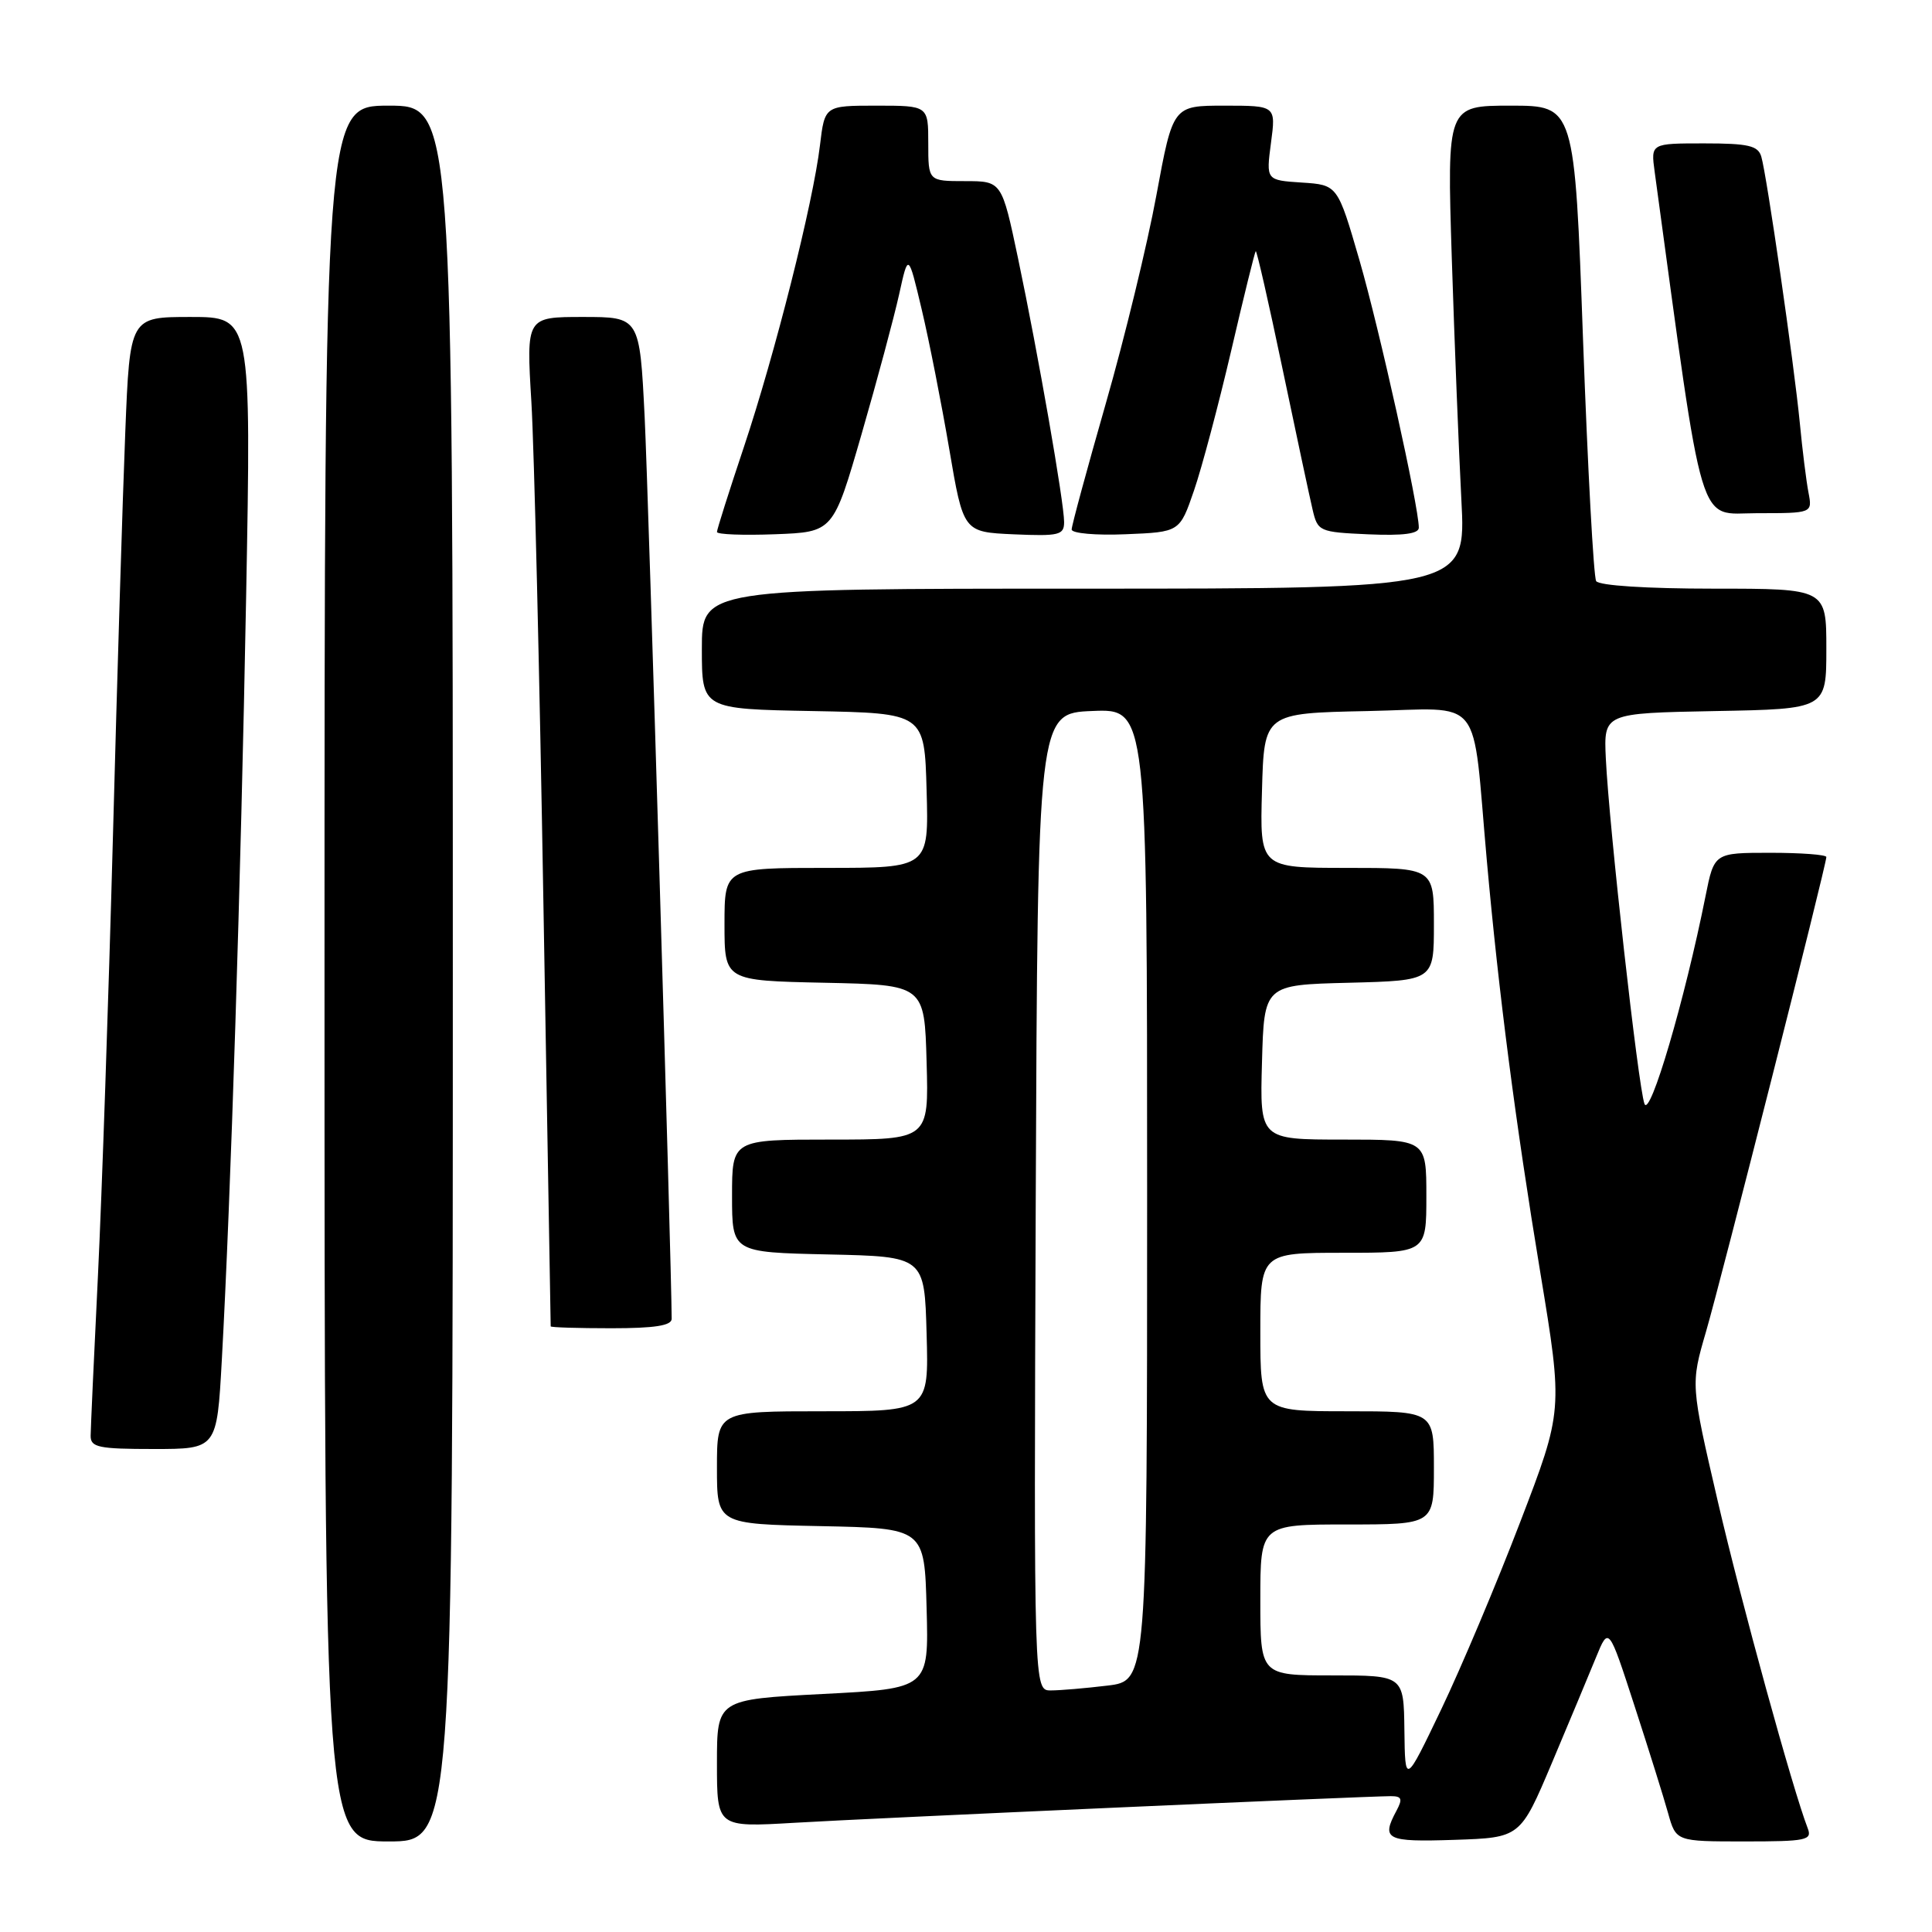 <?xml version="1.0" encoding="UTF-8" standalone="no"?>
<!DOCTYPE svg PUBLIC "-//W3C//DTD SVG 1.1//EN" "http://www.w3.org/Graphics/SVG/1.1/DTD/svg11.dtd" >
<svg xmlns="http://www.w3.org/2000/svg" xmlns:xlink="http://www.w3.org/1999/xlink" version="1.1" viewBox="0 0 256 256">
 <g >
 <path fill="currentColor"
d=" M 60.00 129.00 C 60.00 14.00 60.00 14.00 51.50 14.00 C 43.00 14.00 43.00 14.00 43.00 129.00 C 43.00 244.00 43.00 244.00 51.50 244.00 C 60.00 244.00 60.00 244.00 60.00 129.00 Z  M 205.63 233.61 C 207.92 228.17 210.56 221.87 211.48 219.61 C 213.16 215.50 213.16 215.50 216.57 226.00 C 218.45 231.78 220.46 238.19 221.03 240.25 C 222.08 244.00 222.08 244.00 231.15 244.00 C 239.37 244.00 240.15 243.84 239.53 242.25 C 237.55 237.13 230.77 212.50 227.62 198.95 C 224.02 183.44 224.02 183.44 226.05 176.47 C 228.09 169.47 242.00 114.62 242.00 113.56 C 242.00 113.25 238.66 113.00 234.57 113.00 C 227.14 113.00 227.14 113.00 225.99 118.75 C 223.25 132.47 218.62 148.21 217.90 146.26 C 217.07 144.01 213.21 109.49 212.78 100.50 C 212.50 94.50 212.50 94.50 227.25 94.22 C 242.00 93.95 242.00 93.95 242.00 85.97 C 242.00 78.00 242.00 78.00 227.06 78.00 C 218.18 78.00 211.87 77.59 211.50 77.00 C 211.16 76.45 210.38 62.05 209.76 45.00 C 208.64 14.00 208.64 14.00 200.18 14.00 C 191.73 14.00 191.73 14.00 192.37 34.25 C 192.73 45.39 193.30 59.79 193.64 66.25 C 194.26 78.00 194.26 78.00 143.63 78.00 C 93.00 78.00 93.00 78.00 93.00 85.97 C 93.00 93.95 93.00 93.95 107.75 94.22 C 122.50 94.50 122.50 94.50 122.78 104.75 C 123.07 115.00 123.07 115.00 109.53 115.00 C 96.00 115.00 96.00 115.00 96.00 122.47 C 96.00 129.94 96.00 129.94 109.25 130.22 C 122.50 130.50 122.50 130.50 122.78 140.75 C 123.07 151.00 123.07 151.00 110.03 151.00 C 97.00 151.00 97.00 151.00 97.00 158.47 C 97.00 165.94 97.00 165.94 109.75 166.22 C 122.50 166.50 122.50 166.50 122.78 176.75 C 123.07 187.00 123.07 187.00 109.03 187.00 C 95.00 187.00 95.00 187.00 95.00 194.47 C 95.00 201.94 95.00 201.94 108.75 202.22 C 122.50 202.50 122.50 202.50 122.78 213.12 C 123.07 223.74 123.07 223.74 109.03 224.46 C 95.00 225.19 95.00 225.19 95.00 233.66 C 95.00 242.13 95.00 242.13 105.25 241.53 C 115.46 240.92 180.89 238.01 184.29 238.00 C 185.74 238.00 185.88 238.36 185.04 239.93 C 182.99 243.75 183.66 244.09 192.72 243.79 C 201.45 243.50 201.45 243.50 205.63 233.61 Z  M 29.39 180.25 C 30.58 158.76 31.91 116.94 32.61 79.25 C 33.30 42.00 33.30 42.00 25.26 42.00 C 17.21 42.00 17.21 42.00 16.60 57.25 C 16.26 65.64 15.52 89.82 14.96 111.00 C 14.39 132.18 13.50 158.28 12.98 169.00 C 12.45 179.72 12.02 189.29 12.01 190.25 C 12.00 191.78 13.06 192.00 20.37 192.00 C 28.74 192.00 28.74 192.00 29.39 180.25 Z  M 89.00 174.75 C 88.97 167.30 85.91 65.22 85.42 55.25 C 84.76 42.00 84.76 42.00 77.24 42.00 C 69.73 42.00 69.73 42.00 70.41 53.25 C 70.78 59.44 71.50 89.47 72.01 120.00 C 72.53 150.53 72.96 175.61 72.97 175.75 C 72.99 175.89 76.60 176.00 81.00 176.00 C 86.74 176.00 89.00 175.65 89.00 174.75 Z  M 114.17 57.50 C 116.24 50.35 118.47 42.02 119.14 39.00 C 120.35 33.50 120.35 33.50 122.13 41.00 C 123.11 45.12 124.75 53.45 125.78 59.50 C 127.65 70.50 127.65 70.50 134.32 70.80 C 140.35 71.06 141.00 70.90 141.00 69.17 C 141.00 66.59 137.57 46.94 134.90 34.25 C 132.74 24.00 132.74 24.00 127.87 24.00 C 123.00 24.00 123.00 24.00 123.00 19.00 C 123.00 14.00 123.00 14.00 116.14 14.00 C 109.28 14.00 109.28 14.00 108.65 19.25 C 107.75 26.86 102.69 46.90 98.57 59.23 C 96.61 65.09 95.00 70.16 95.00 70.49 C 95.00 70.82 98.47 70.95 102.71 70.79 C 110.41 70.50 110.41 70.50 114.17 57.50 Z  M 158.21 65.00 C 159.25 61.98 161.46 53.65 163.13 46.51 C 164.79 39.36 166.26 33.41 166.39 33.28 C 166.52 33.14 168.11 40.12 169.92 48.77 C 171.73 57.42 173.53 65.85 173.92 67.50 C 174.60 70.42 174.79 70.51 181.31 70.80 C 185.92 71.00 188.00 70.73 188.00 69.92 C 188.00 67.14 182.79 43.66 180.14 34.50 C 177.24 24.50 177.24 24.50 172.50 24.19 C 167.76 23.88 167.76 23.88 168.41 18.94 C 169.07 14.00 169.07 14.00 162.24 14.00 C 155.42 14.00 155.42 14.00 153.23 25.86 C 152.03 32.38 149.01 44.81 146.52 53.48 C 144.04 62.14 142.00 69.65 142.00 70.16 C 142.00 70.67 145.22 70.96 149.16 70.79 C 156.32 70.50 156.32 70.50 158.21 65.00 Z  M 239.63 65.25 C 239.34 63.74 238.82 59.58 238.48 56.00 C 237.72 48.19 234.11 23.21 233.38 20.75 C 232.95 19.30 231.67 19.00 225.80 19.00 C 218.74 19.00 218.74 19.00 219.25 22.75 C 225.89 71.45 224.85 68.00 232.83 68.00 C 240.16 68.00 240.16 68.00 239.63 65.25 Z  M 186.09 229.25 C 186.00 222.00 186.00 222.00 176.50 222.00 C 167.00 222.00 167.00 222.00 167.00 212.00 C 167.00 202.00 167.00 202.00 178.50 202.00 C 190.00 202.00 190.00 202.00 190.00 194.50 C 190.00 187.00 190.00 187.00 178.50 187.00 C 167.00 187.00 167.00 187.00 167.00 176.50 C 167.00 166.00 167.00 166.00 178.00 166.00 C 189.00 166.00 189.00 166.00 189.00 158.50 C 189.00 151.00 189.00 151.00 177.97 151.00 C 166.93 151.00 166.93 151.00 167.22 140.75 C 167.50 130.50 167.50 130.50 178.75 130.22 C 190.00 129.93 190.00 129.93 190.00 122.47 C 190.00 115.00 190.00 115.00 178.47 115.00 C 166.93 115.00 166.93 115.00 167.22 104.75 C 167.50 94.50 167.50 94.50 181.18 94.22 C 196.84 93.90 195.00 91.60 197.01 114.00 C 198.59 131.61 200.80 148.70 204.11 168.69 C 207.11 186.88 207.11 186.88 201.43 201.69 C 198.31 209.84 193.60 221.00 190.97 226.50 C 186.18 236.50 186.18 236.50 186.09 229.25 Z  M 137.24 159.25 C 137.50 94.50 137.50 94.50 144.75 94.21 C 152.00 93.91 152.00 93.91 152.00 158.32 C 152.00 222.72 152.00 222.72 146.75 223.35 C 143.86 223.70 140.48 223.99 139.24 223.99 C 136.99 224.00 136.99 224.00 137.24 159.25 Z "/>
</g>
</svg>
